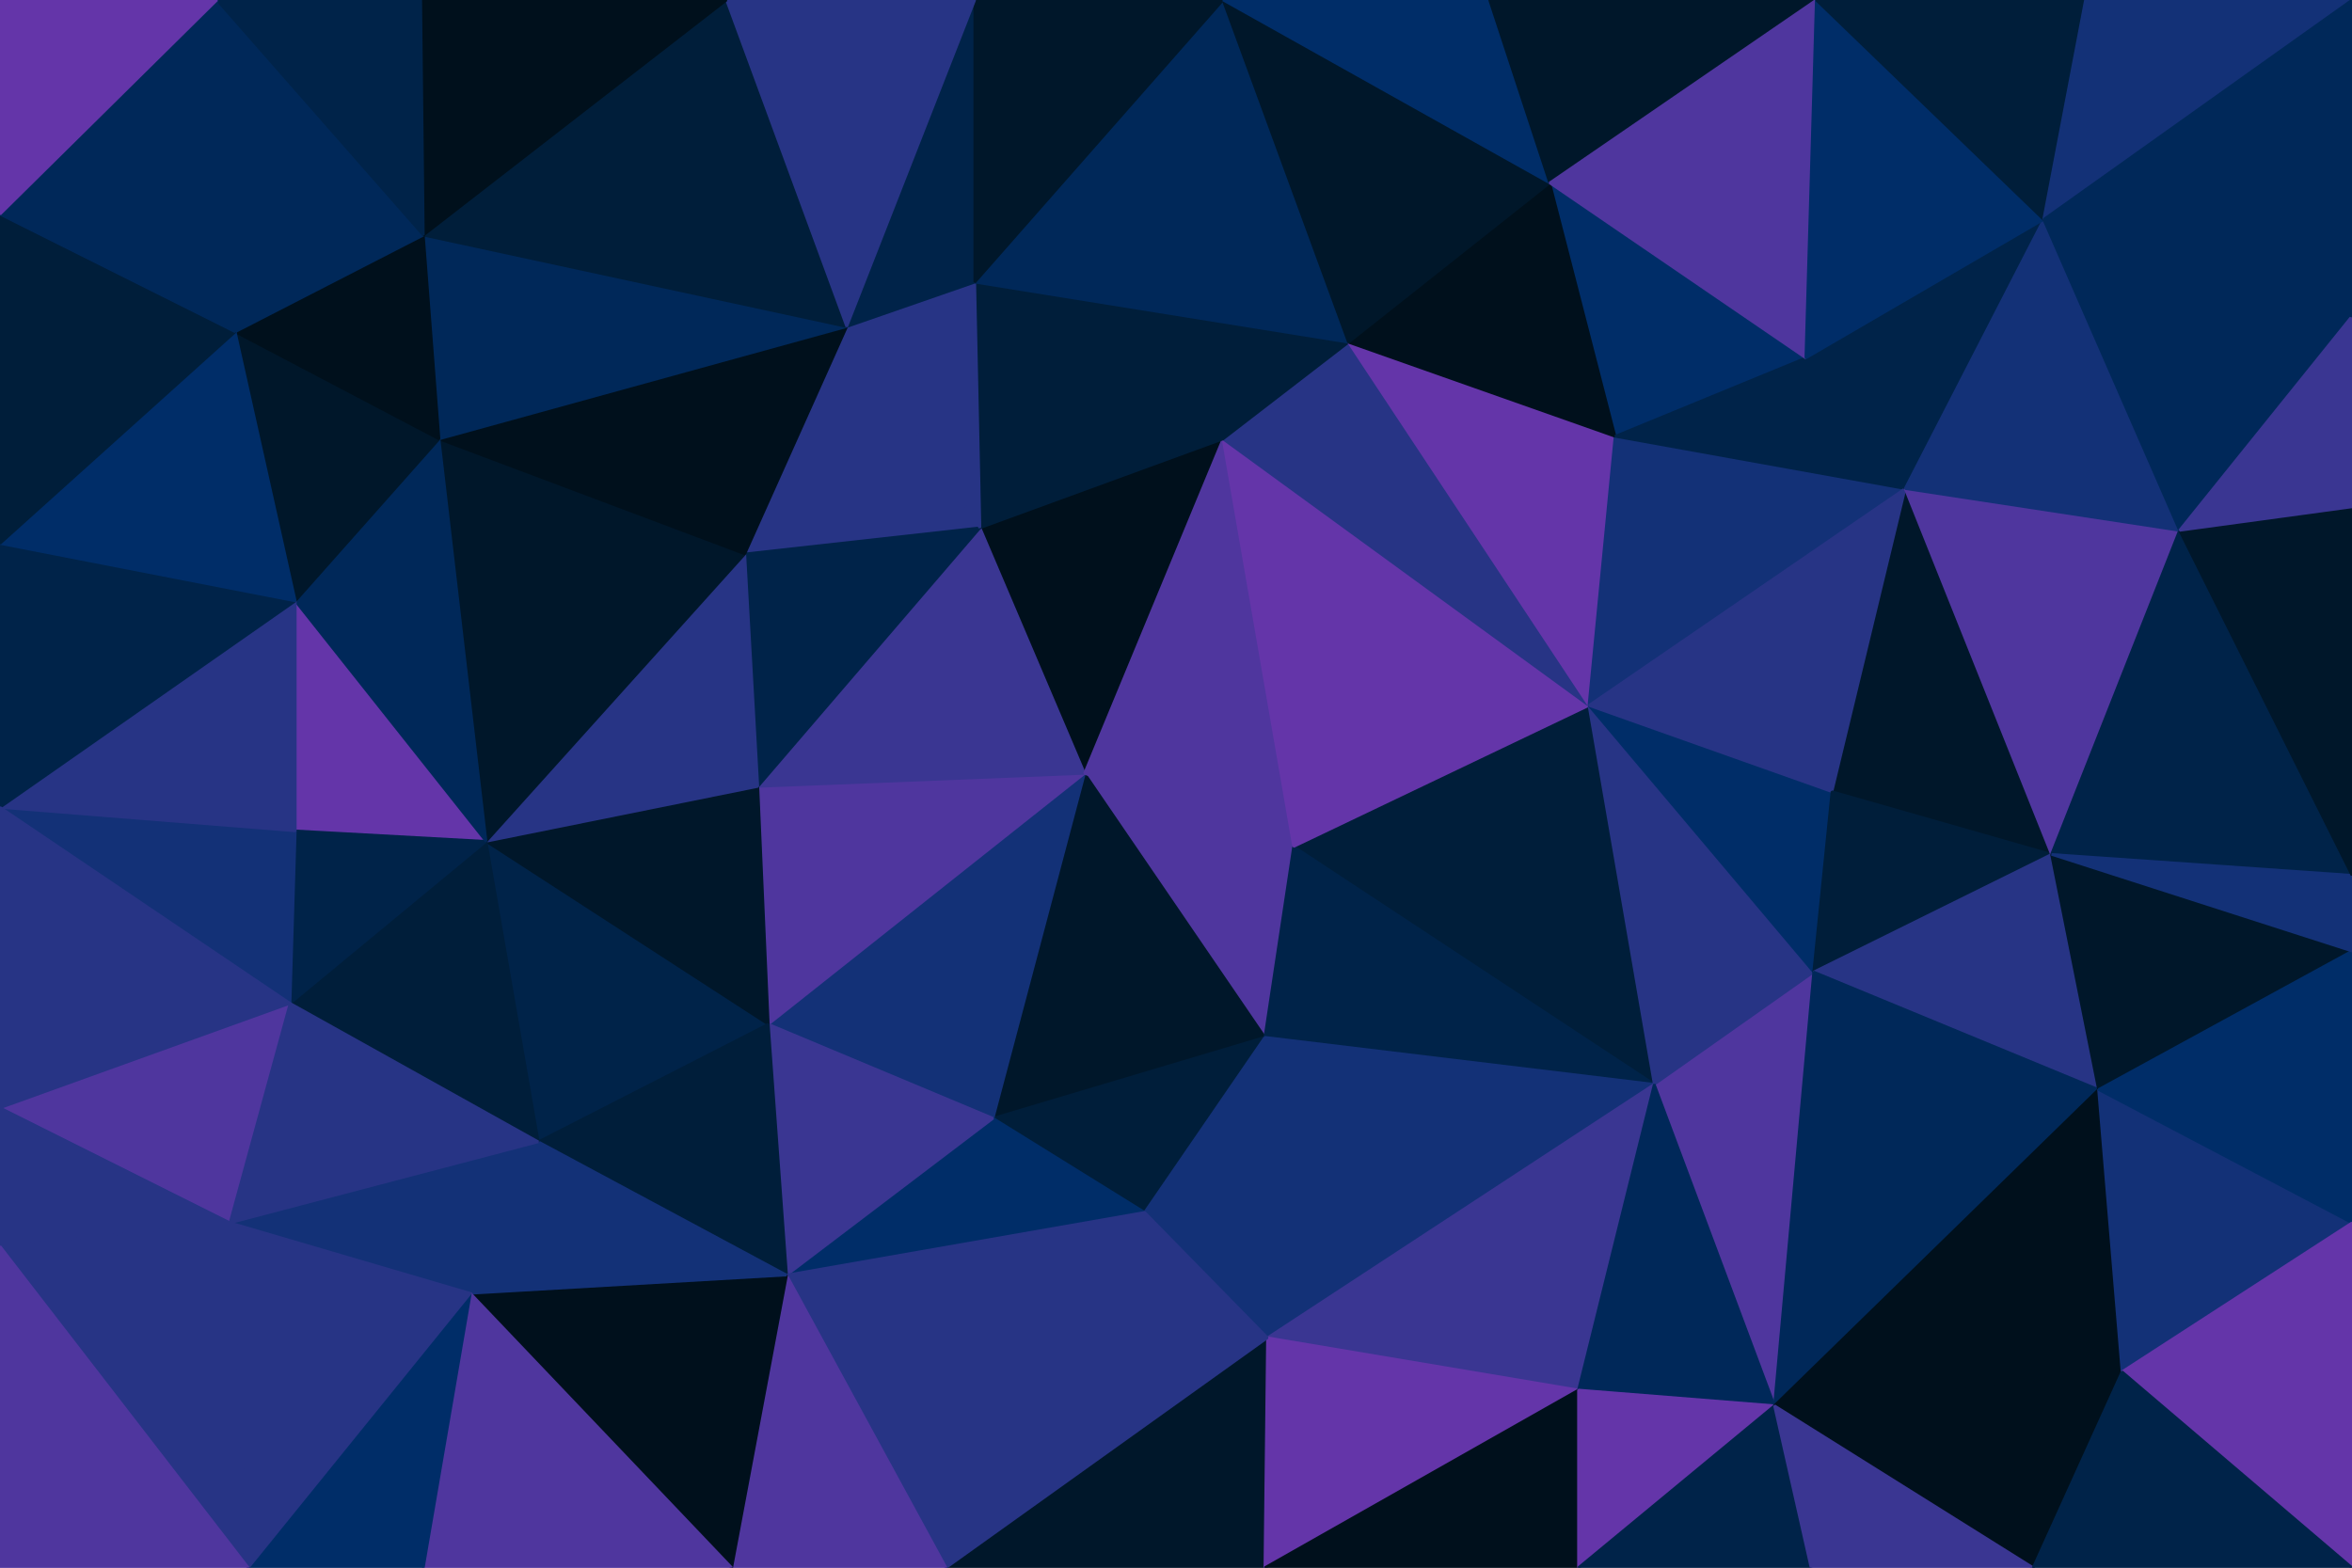<svg id="visual" viewBox="0 0 900 600" width="900" height="600" xmlns="http://www.w3.org/2000/svg" xmlns:xlink="http://www.w3.org/1999/xlink" version="1.1"><g stroke-width="1" stroke-linejoin="bevel"><path d="M415 296L484 397L495 324Z" fill="#4f369e" stroke="#4f369e"></path><path d="M415 296L380 428L484 397Z" fill="#00172a" stroke="#00172a"></path><path d="M380 428L438 464L484 397Z" fill="#001e3a" stroke="#001e3a"></path><path d="M415 296L294 392L380 428Z" fill="#133177" stroke="#133177"></path><path d="M484 600L485 512L362 600Z" fill="#00172a" stroke="#00172a"></path><path d="M415 296L290 301L294 392Z" fill="#4f369e" stroke="#4f369e"></path><path d="M468 168L375 202L415 296Z" fill="#00101c" stroke="#00101c"></path><path d="M415 296L375 202L290 301Z" fill="#3a3692" stroke="#3a3692"></path><path d="M301 488L438 464L380 428Z" fill="#002d68" stroke="#002d68"></path><path d="M438 464L485 512L484 397Z" fill="#133177" stroke="#133177"></path><path d="M633 415L608 270L495 324Z" fill="#001e3a" stroke="#001e3a"></path><path d="M495 324L468 168L415 296Z" fill="#4f369e" stroke="#4f369e"></path><path d="M633 415L495 324L484 397Z" fill="#002349" stroke="#002349"></path><path d="M495 324L608 270L468 168Z" fill="#6435a9" stroke="#6435a9"></path><path d="M294 392L301 488L380 428Z" fill="#3a3692" stroke="#3a3692"></path><path d="M485 512L633 415L484 397Z" fill="#133177" stroke="#133177"></path><path d="M324 125L285 212L375 202Z" fill="#273485" stroke="#273485"></path><path d="M375 202L285 212L290 301Z" fill="#002349" stroke="#002349"></path><path d="M186 322L206 437L294 392Z" fill="#002349" stroke="#002349"></path><path d="M608 270L516 131L468 168Z" fill="#273485" stroke="#273485"></path><path d="M468 168L373 108L375 202Z" fill="#001e3a" stroke="#001e3a"></path><path d="M485 512L604 532L633 415Z" fill="#3a3692" stroke="#3a3692"></path><path d="M484 600L604 532L485 512Z" fill="#6435a9" stroke="#6435a9"></path><path d="M186 322L294 392L290 301Z" fill="#00172a" stroke="#00172a"></path><path d="M294 392L206 437L301 488Z" fill="#001e3a" stroke="#001e3a"></path><path d="M362 600L438 464L301 488Z" fill="#273485" stroke="#273485"></path><path d="M362 600L485 512L438 464Z" fill="#273485" stroke="#273485"></path><path d="M516 131L373 108L468 168Z" fill="#001e3a" stroke="#001e3a"></path><path d="M679 538L694 372L633 415Z" fill="#4f369e" stroke="#4f369e"></path><path d="M633 415L694 372L608 270Z" fill="#273485" stroke="#273485"></path><path d="M608 270L618 167L516 131Z" fill="#6435a9" stroke="#6435a9"></path><path d="M373 108L324 125L375 202Z" fill="#273485" stroke="#273485"></path><path d="M113 318L186 322L113 230Z" fill="#6435a9" stroke="#6435a9"></path><path d="M285 212L186 322L290 301Z" fill="#273485" stroke="#273485"></path><path d="M729 187L618 167L608 270Z" fill="#133177" stroke="#133177"></path><path d="M280 600L362 600L301 488Z" fill="#4f369e" stroke="#4f369e"></path><path d="M694 372L701 303L608 270Z" fill="#002d68" stroke="#002d68"></path><path d="M180 495L280 600L301 488Z" fill="#00101c" stroke="#00101c"></path><path d="M88 468L180 495L206 437Z" fill="#133177" stroke="#133177"></path><path d="M206 437L180 495L301 488Z" fill="#133177" stroke="#133177"></path><path d="M484 600L604 600L604 532Z" fill="#00101c" stroke="#00101c"></path><path d="M604 532L679 538L633 415Z" fill="#002859" stroke="#002859"></path><path d="M604 600L679 538L604 532Z" fill="#6435a9" stroke="#6435a9"></path><path d="M785 327L729 187L701 303Z" fill="#00172a" stroke="#00172a"></path><path d="M691 137L593 70L618 167Z" fill="#002d68" stroke="#002d68"></path><path d="M618 167L593 70L516 131Z" fill="#00101c" stroke="#00101c"></path><path d="M516 131L468 0L373 108Z" fill="#002859" stroke="#002859"></path><path d="M168 168L186 322L285 212Z" fill="#00172a" stroke="#00172a"></path><path d="M186 322L111 384L206 437Z" fill="#001e3a" stroke="#001e3a"></path><path d="M324 125L168 168L285 212Z" fill="#00101c" stroke="#00101c"></path><path d="M162 90L168 168L324 125Z" fill="#002859" stroke="#002859"></path><path d="M113 318L111 384L186 322Z" fill="#002349" stroke="#002349"></path><path d="M729 187L691 137L618 167Z" fill="#002349" stroke="#002349"></path><path d="M701 303L729 187L608 270Z" fill="#273485" stroke="#273485"></path><path d="M785 327L701 303L694 372Z" fill="#001e3a" stroke="#001e3a"></path><path d="M803 417L785 327L694 372Z" fill="#273485" stroke="#273485"></path><path d="M168 168L113 230L186 322Z" fill="#002859" stroke="#002859"></path><path d="M0 424L88 468L111 384Z" fill="#4f369e" stroke="#4f369e"></path><path d="M604 600L693 600L679 538Z" fill="#002349" stroke="#002349"></path><path d="M679 538L803 417L694 372Z" fill="#002859" stroke="#002859"></path><path d="M593 70L468 0L516 131Z" fill="#00172a" stroke="#00172a"></path><path d="M373 108L373 0L324 125Z" fill="#002349" stroke="#002349"></path><path d="M468 0L373 0L373 108Z" fill="#00172a" stroke="#00172a"></path><path d="M812 525L803 417L679 538Z" fill="#00101c" stroke="#00101c"></path><path d="M0 309L111 384L113 318Z" fill="#133177" stroke="#133177"></path><path d="M111 384L88 468L206 437Z" fill="#273485" stroke="#273485"></path><path d="M180 495L162 600L280 600Z" fill="#4f369e" stroke="#4f369e"></path><path d="M95 600L162 600L180 495Z" fill="#002d68" stroke="#002d68"></path><path d="M593 70L570 0L468 0Z" fill="#002d68" stroke="#002d68"></path><path d="M695 0L570 0L593 70Z" fill="#00172a" stroke="#00172a"></path><path d="M278 0L162 90L324 125Z" fill="#001e3a" stroke="#001e3a"></path><path d="M168 168L90 127L113 230Z" fill="#00172a" stroke="#00172a"></path><path d="M373 0L278 0L324 125Z" fill="#273485" stroke="#273485"></path><path d="M778 600L812 525L679 538Z" fill="#00101c" stroke="#00101c"></path><path d="M162 90L90 127L168 168Z" fill="#00101c" stroke="#00101c"></path><path d="M113 230L0 309L113 318Z" fill="#273485" stroke="#273485"></path><path d="M83 0L90 127L162 90Z" fill="#002859" stroke="#002859"></path><path d="M693 600L778 600L679 538Z" fill="#3a3692" stroke="#3a3692"></path><path d="M729 187L782 84L691 137Z" fill="#002349" stroke="#002349"></path><path d="M691 137L695 0L593 70Z" fill="#4f369e" stroke="#4f369e"></path><path d="M785 327L834 203L729 187Z" fill="#4f369e" stroke="#4f369e"></path><path d="M900 335L834 203L785 327Z" fill="#002349" stroke="#002349"></path><path d="M900 364L785 327L803 417Z" fill="#00172a" stroke="#00172a"></path><path d="M88 468L95 600L180 495Z" fill="#273485" stroke="#273485"></path><path d="M834 203L782 84L729 187Z" fill="#133177" stroke="#133177"></path><path d="M782 84L695 0L691 137Z" fill="#002d68" stroke="#002d68"></path><path d="M0 208L0 309L113 230Z" fill="#002349" stroke="#002349"></path><path d="M88 468L0 477L95 600Z" fill="#273485" stroke="#273485"></path><path d="M0 309L0 424L111 384Z" fill="#273485" stroke="#273485"></path><path d="M278 0L161 0L162 90Z" fill="#00101c" stroke="#00101c"></path><path d="M0 424L0 477L88 468Z" fill="#273485" stroke="#273485"></path><path d="M900 468L803 417L812 525Z" fill="#133177" stroke="#133177"></path><path d="M900 468L900 364L803 417Z" fill="#002d68" stroke="#002d68"></path><path d="M900 364L900 335L785 327Z" fill="#133177" stroke="#133177"></path><path d="M834 203L900 121L782 84Z" fill="#002859" stroke="#002859"></path><path d="M90 127L0 208L113 230Z" fill="#002d68" stroke="#002d68"></path><path d="M0 82L0 208L90 127Z" fill="#001e3a" stroke="#001e3a"></path><path d="M900 600L900 468L812 525Z" fill="#6435a9" stroke="#6435a9"></path><path d="M900 335L900 194L834 203Z" fill="#00172a" stroke="#00172a"></path><path d="M782 84L798 0L695 0Z" fill="#001e3a" stroke="#001e3a"></path><path d="M161 0L83 0L162 90Z" fill="#002349" stroke="#002349"></path><path d="M900 0L798 0L782 84Z" fill="#133177" stroke="#133177"></path><path d="M0 477L0 600L95 600Z" fill="#4f369e" stroke="#4f369e"></path><path d="M900 194L900 121L834 203Z" fill="#3a3692" stroke="#3a3692"></path><path d="M83 0L0 82L90 127Z" fill="#002859" stroke="#002859"></path><path d="M778 600L900 600L812 525Z" fill="#002349" stroke="#002349"></path><path d="M83 0L0 0L0 82Z" fill="#6435a9" stroke="#6435a9"></path><path d="M900 121L900 0L782 84Z" fill="#002859" stroke="#002859"></path></g></svg>
